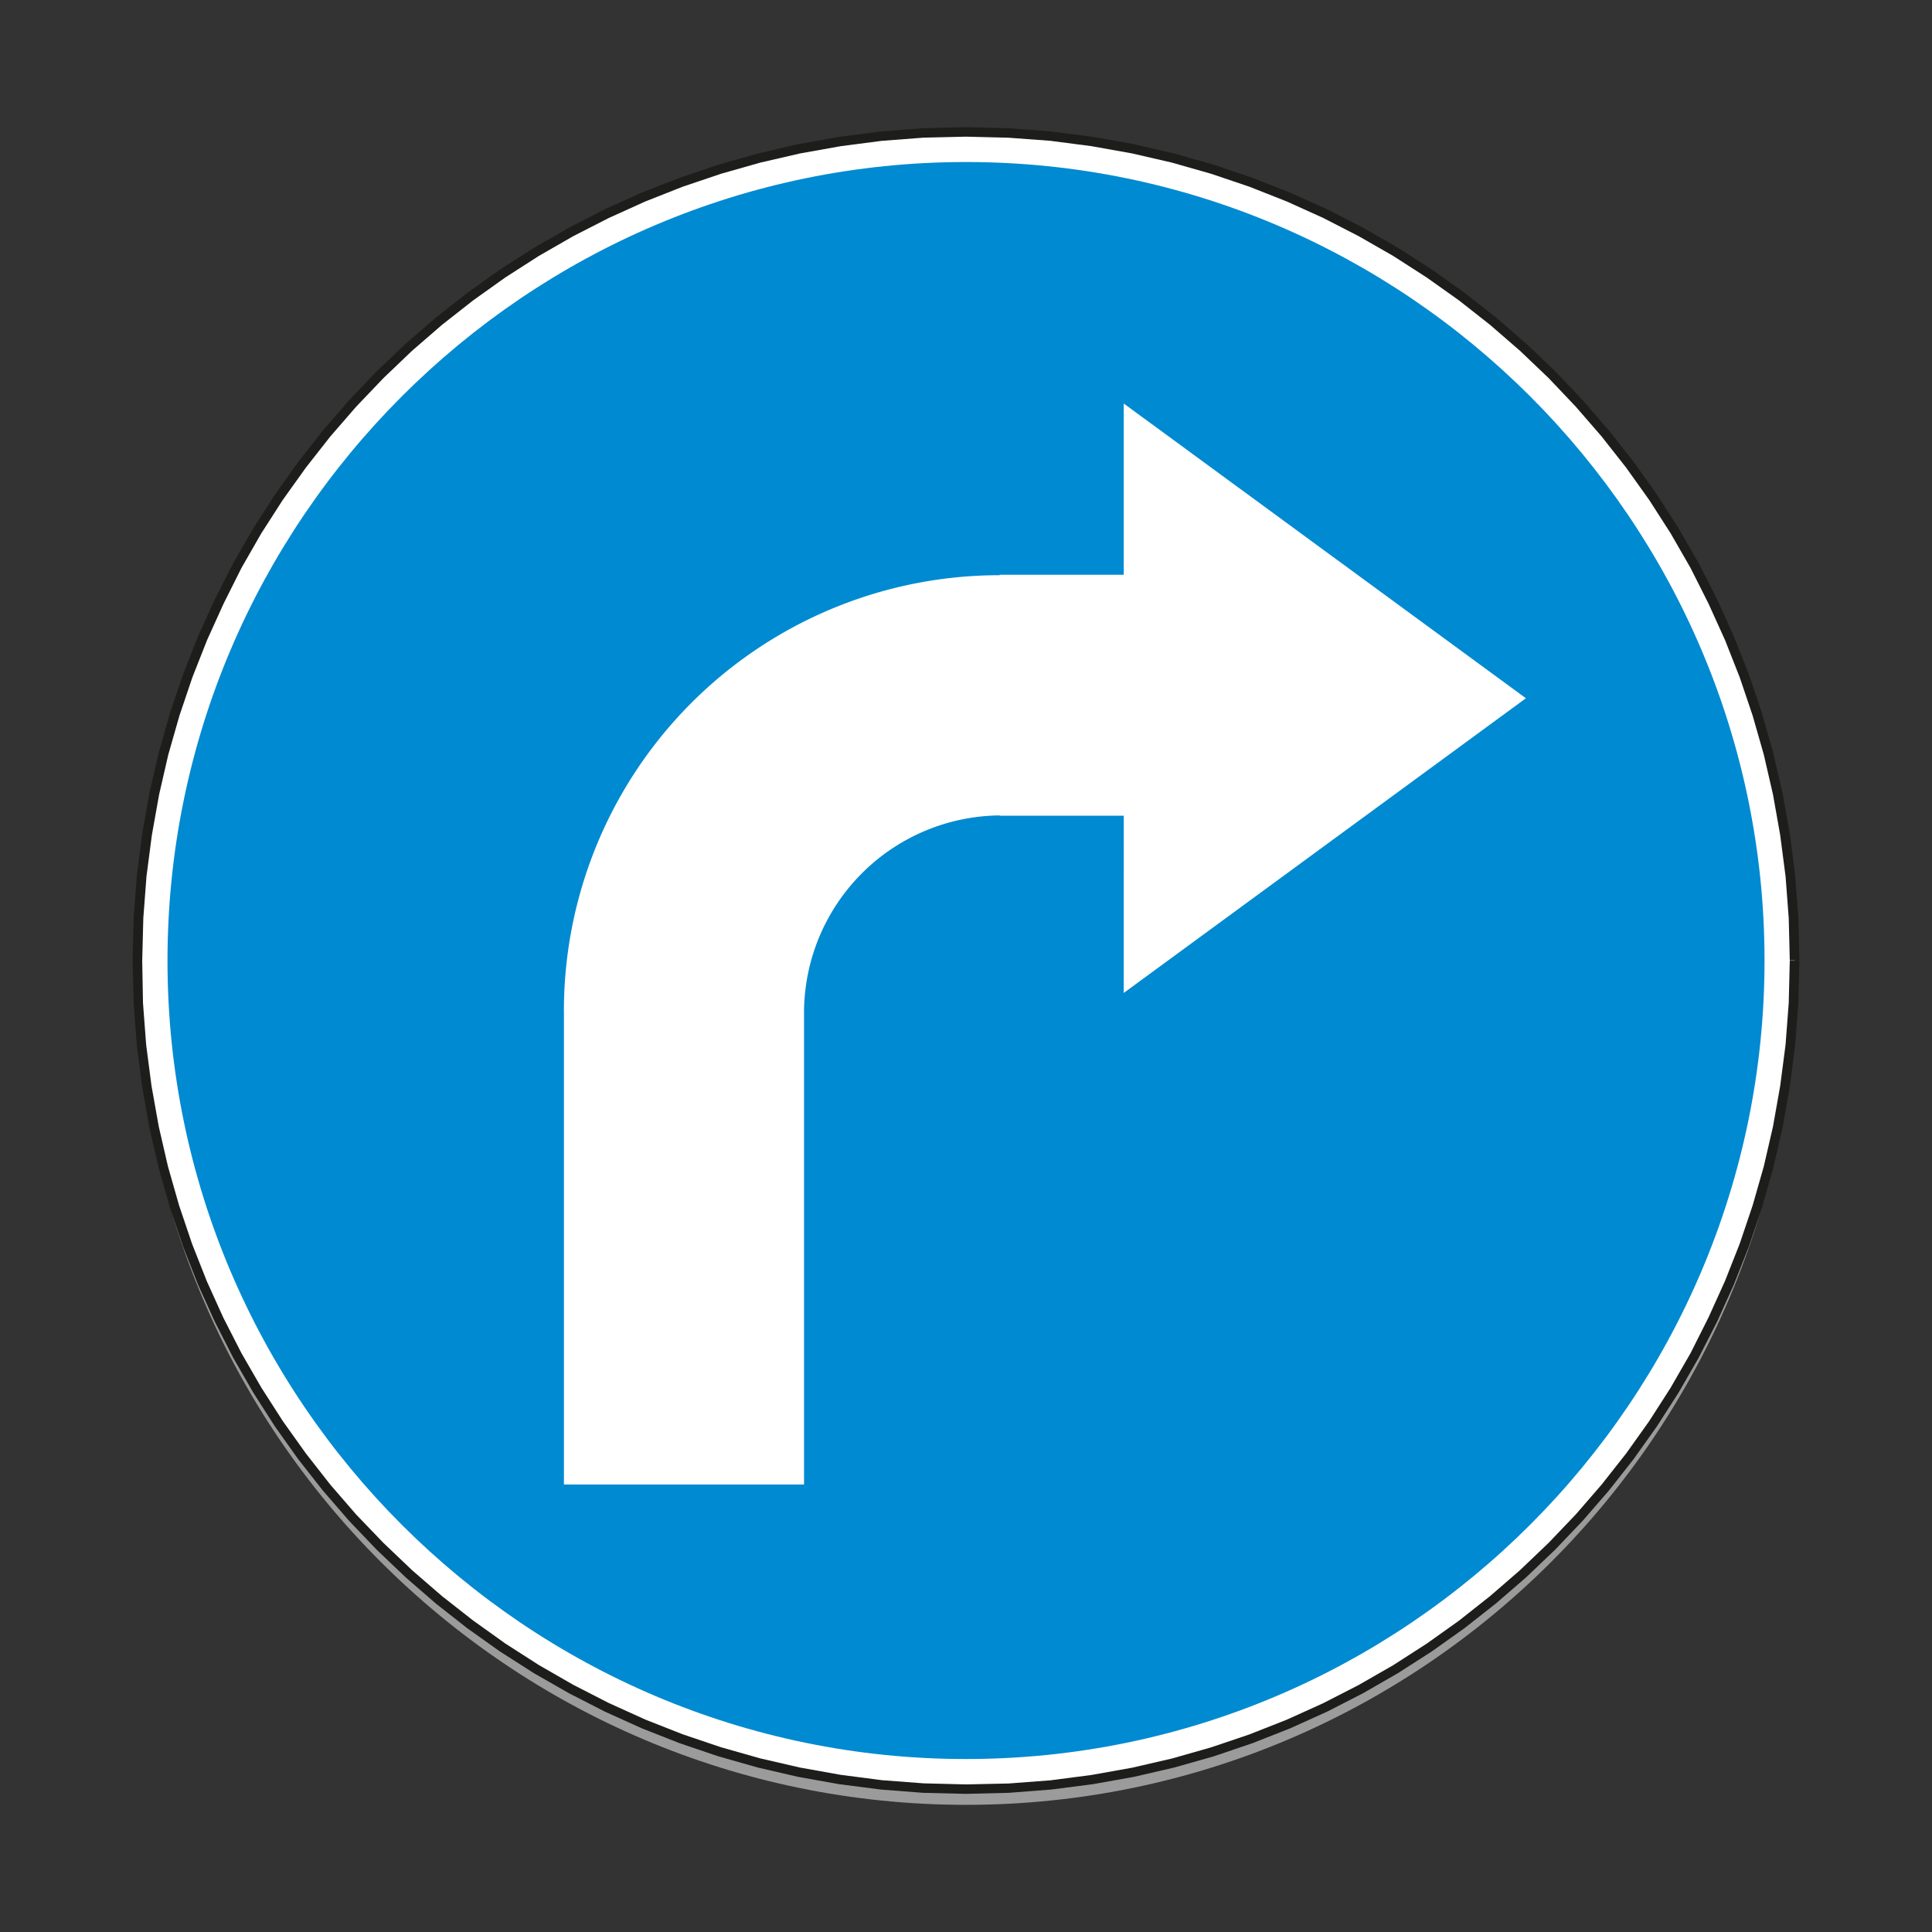 <svg id="Layer_1" data-name="Layer 1" xmlns="http://www.w3.org/2000/svg" viewBox="0 0 720 720"><rect x="0" y="0" width="720" height="720" fill="#333333" stroke="none"/><defs><style>.cls-1{fill:#9c9b9b;}.cls-1,.cls-3,.cls-4,.cls-5{fill-rule:evenodd;}.cls-2,.cls-5{fill:#fff;}.cls-3{fill:#1d1d1b;}.cls-4{fill:#008ad1;}</style></defs><path class="cls-1" d="M360,672.61c170.08,0,308.81-138.72,308.81-308.8S530.07,55,360,55,51.2,193.73,51.2,363.81,189.91,672.61,360,672.61Z"/><ellipse class="cls-2" cx="359.99" cy="357.96" rx="308.81" ry="308.8" transform="translate(-10.17 10.53) rotate(-1.65)"/><path class="cls-3" d="M670.58,358H667l-.39-15.81-1.18-15.58-2-15.36-2.68-15.11-3.42-14.87-4.16-14.56-4.82-14.26-5.5-13.95-6.16-13.59L630,211.63l-7.4-12.87-8-12.45L606,174.26l-9.13-11.61-9.65-11.12L577.1,140.87,566.43,130.7l-11.14-9.65-11.6-9.12-12.05-8.55-12.44-8L506.32,88,493.1,81.21l-13.61-6.15-13.94-5.5-14.27-4.82L436.73,60.6l-14.86-3.43-15.12-2.7-15.36-2L375.8,51.32,360,50.93V47.39l16,.4L391.73,49l15.55,2,15.3,2.73,15,3.48,14.74,4.17,14.41,4.89,14.12,5.56L494.63,78,508,84.88l13,7.47,12.6,8.08,12.17,8.67,11.73,9.21,11.28,9.77,10.79,10.28,10.28,10.79,9.76,11.28,9.22,11.72,8.66,12.18,8.09,12.6,7.48,13,6.85,13.4,6.22,13.77,5.57,14.09,4.89,14.44,4.17,14.74,3.49,15L667,310.68l2,15.55,1.2,15.77.4,16ZM360,668.52l16-.39,15.75-1.22,15.55-2,15.3-2.73,15-3.47,14.74-4.18,14.41-4.89,14.12-5.56,13.76-6.22L508,631l13-7.48,12.6-8.09,12.17-8.65,11.73-9.22,11.28-9.77,10.79-10.28,10.28-10.79,9.76-11.26,9.22-11.73,8.66-12.18,8.09-12.6,7.48-13,6.85-13.39,6.22-13.76,5.57-14.1,4.89-14.42,4.17-14.76,3.49-15,2.73-15.3,2-15.54,1.2-15.77.4-16H667l-.39,15.8-1.18,15.6-2,15.36-2.68,15.12-3.42,14.84-4.16,14.57-4.82,14.27-5.5,13.94-6.16,13.61L630,504.31l-7.4,12.85-8,12.46-8.55,12-9.13,11.59-9.65,11.15L577.1,575l-10.67,10.19-11.14,9.64L543.69,604l-12.05,8.57-12.44,8-12.88,7.39-13.22,6.78-13.61,6.16-13.94,5.49-14.27,4.82-14.55,4.14-14.86,3.43-15.12,2.7-15.36,2-15.59,1.18L360,665v3.53ZM49.42,358l.4,16L51,389.71l2,15.54,2.73,15.3,3.49,15,4.17,14.76,4.89,14.41,5.55,14.11,6.24,13.76L86.91,506l7.48,13,8.07,12.6,8.66,12.18,9.22,11.73,9.76,11.26,10.3,10.79,10.79,10.28,11.26,9.77,11.73,9.22,12.17,8.65L199,623.56,212,631l13.39,6.86,13.76,6.22,14.12,5.56,14.43,4.89,14.72,4.18,15,3.47,15.3,2.73,15.53,2L344,668.13l16,.39V665l-15.79-.4-15.59-1.18-15.38-2-15.1-2.7-14.86-3.43-14.57-4.14-14.27-4.82-13.94-5.49-13.59-6.16-13.24-6.78-12.86-7.39-12.46-8-12-8.57-11.62-9.11-11.14-9.64L142.9,575,132.72,564.4l-9.65-11.15L114,541.66l-8.56-12-8-12.46L90,504.31l-6.77-13.24-6.16-13.61-5.5-13.94-4.82-14.27-4.16-14.57-3.42-14.84-2.7-15.12-2-15.36-1.18-15.6L53,358ZM360,47.39l-16,.4L328.25,49l-15.53,2-15.3,2.73-15,3.48-14.72,4.17-14.43,4.89L239.11,71.8,225.35,78,212,84.88l-13,7.47-12.62,8.08-12.17,8.67-11.73,9.21-11.26,9.77L140.4,138.36l-10.3,10.79-9.76,11.28-9.22,11.72-8.66,12.18-8.07,12.6-7.48,13-6.85,13.4-6.24,13.77-5.55,14.1-4.89,14.43-4.17,14.74-3.49,15L53,310.68l-2,15.55L49.82,342l-.4,16H53l.41-15.81,1.18-15.58,2-15.36,2.7-15.11,3.42-14.87,4.16-14.56,4.82-14.27,5.5-13.94,6.16-13.59L90,211.63l7.38-12.87,8-12.45L114,174.26l9.11-11.61,9.65-11.12,10.18-10.66,10.65-10.17,11.14-9.65,11.62-9.12,12-8.55,12.46-8L213.66,88l13.24-6.77,13.59-6.15,13.94-5.5,14.27-4.82,14.57-4.14,14.86-3.43,15.1-2.7,15.38-2,15.59-1.19L360,50.93Z"/><path class="cls-4" d="M360,655.54c163.9,0,297.59-133.68,297.59-297.58S523.89,60.38,360,60.38,62.42,194.06,62.42,358,196.09,655.54,360,655.54Z"/><path class="cls-5" d="M418.78,370.05,568.67,260.22,418.78,150.38v63.81H372.55v.17a162.35,162.35,0,0,0-162.4,162.38H210v0h.16V553.22h89.48V376.76h.2v0h-.2a73.66,73.66,0,0,1,72.92-72.88V304h46.23Z"/></svg>